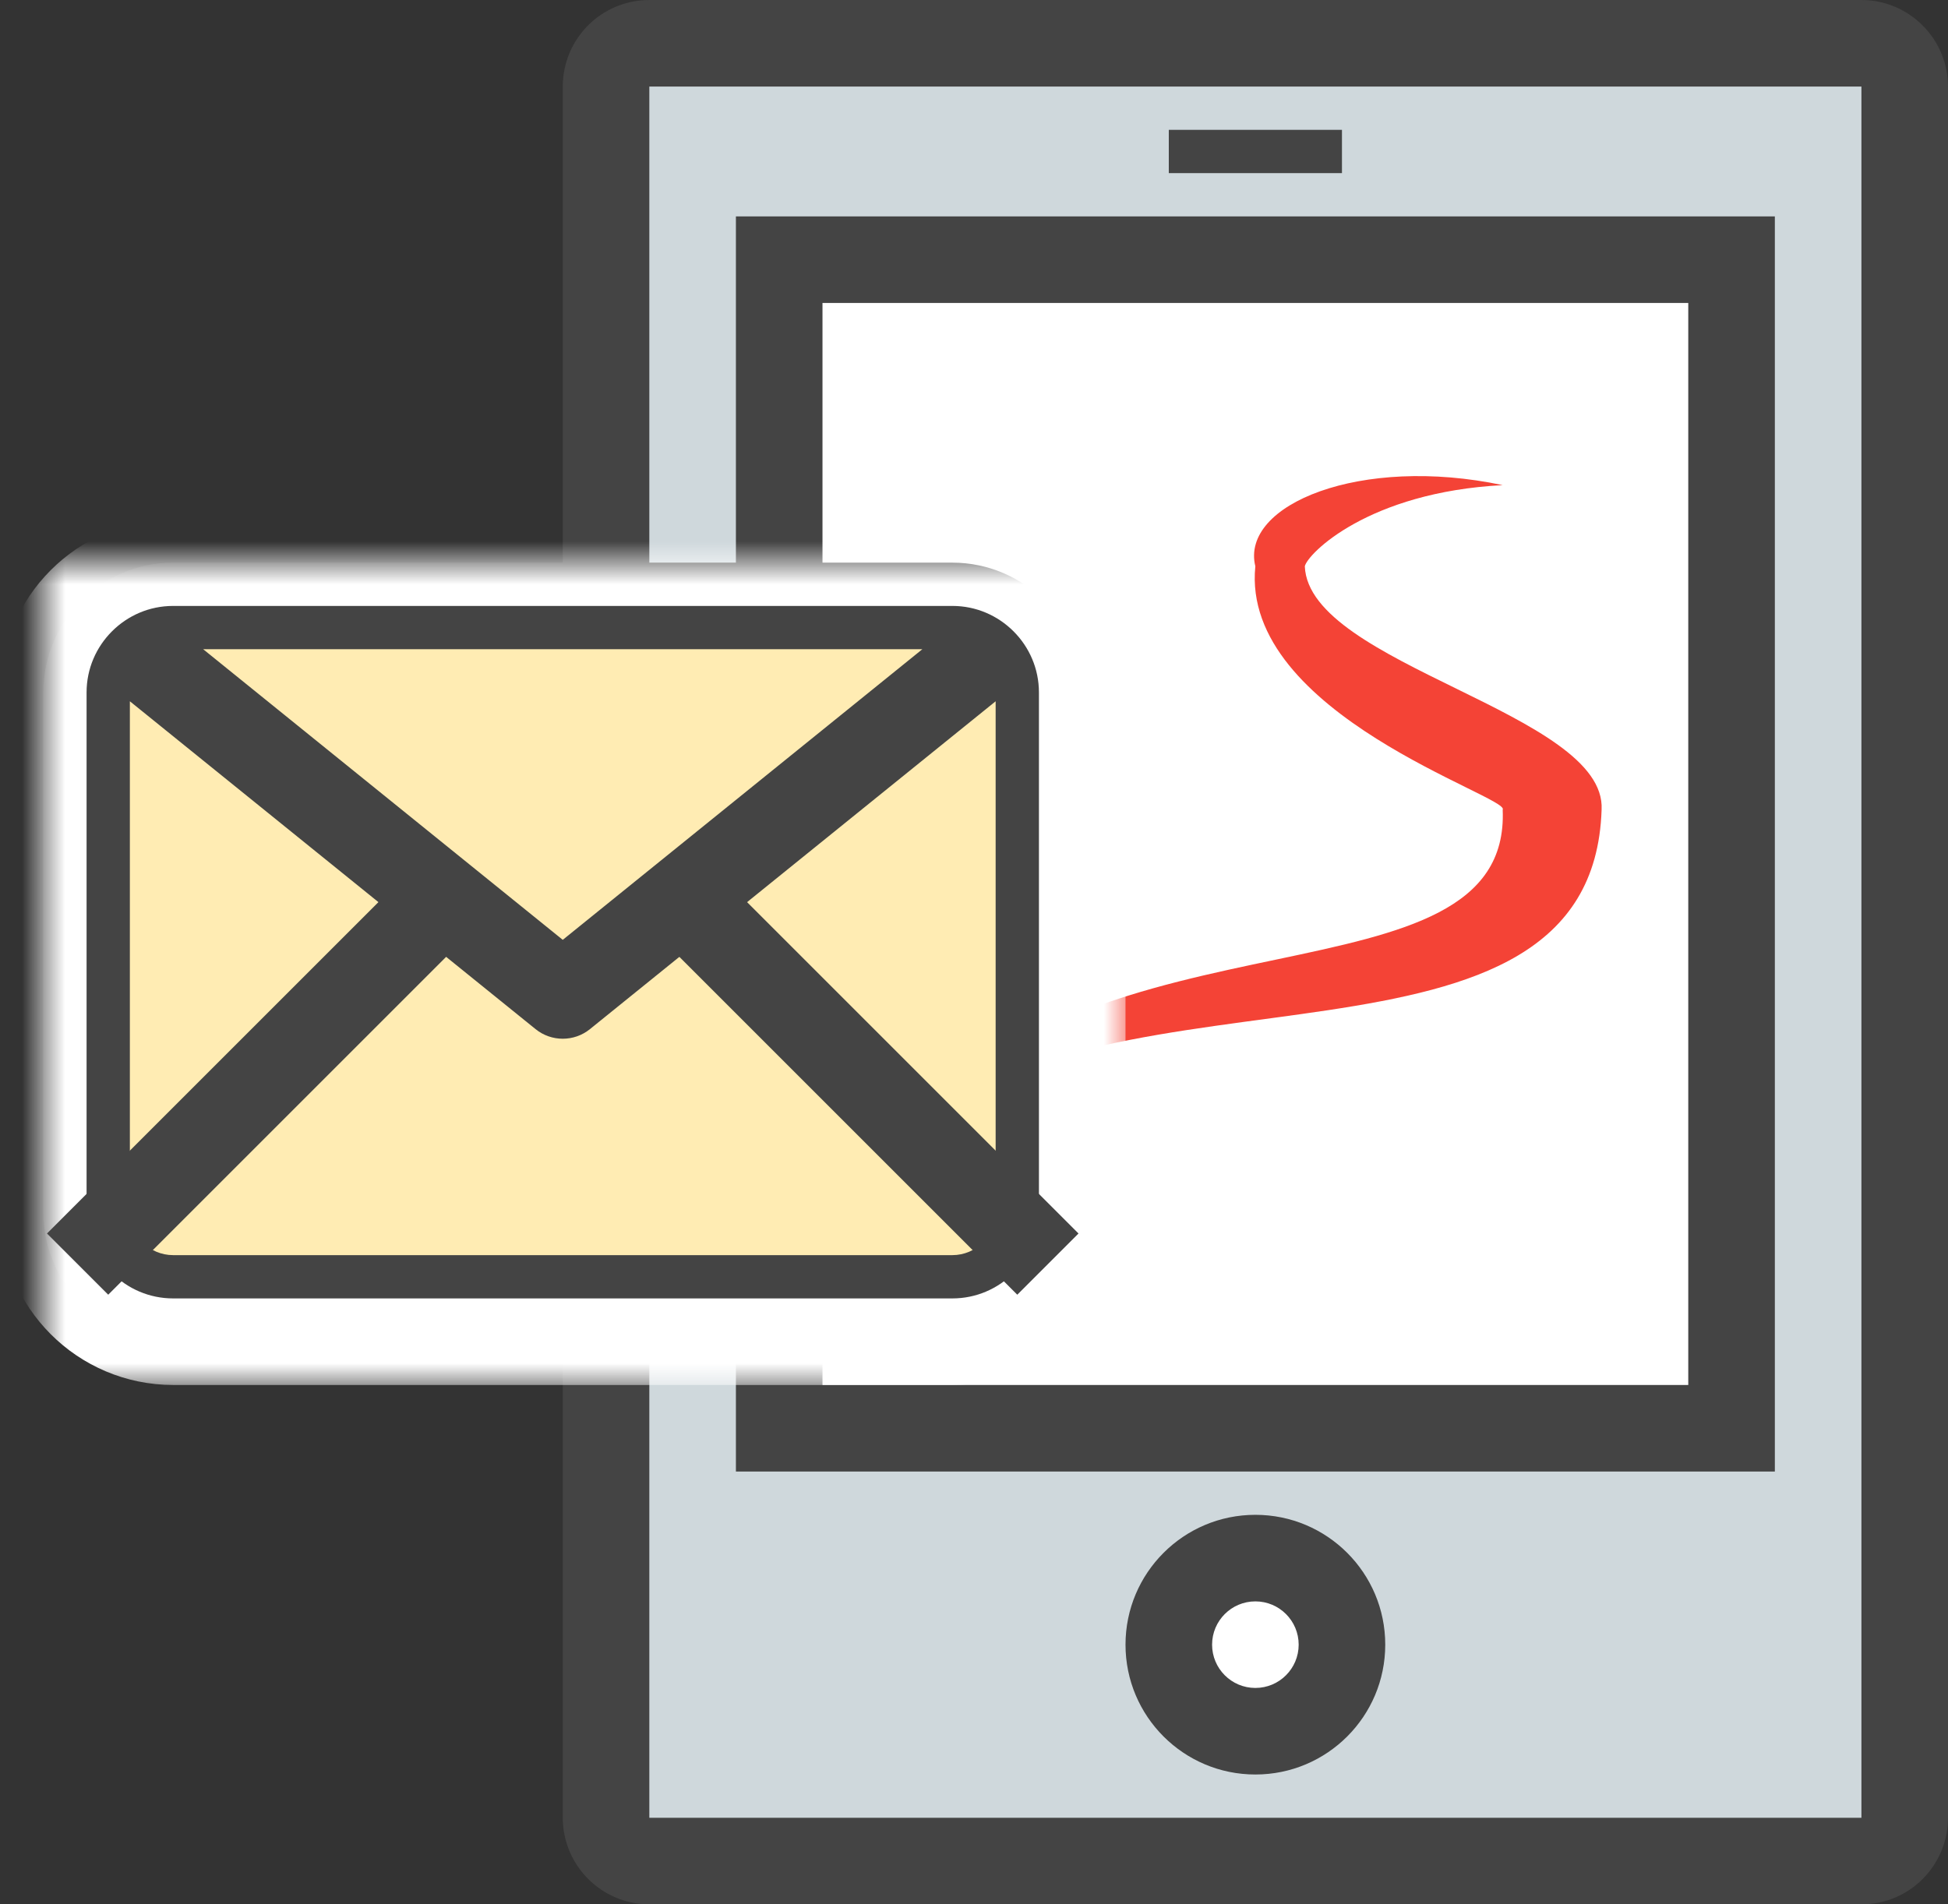 <?xml version="1.0" encoding="UTF-8"?>
<svg width="45px" height="44px" viewBox="0 0 45 44" version="1.1" xmlns="http://www.w3.org/2000/svg" xmlns:xlink="http://www.w3.org/1999/xlink">
    <rect x="0" y="0" width="45" height="44" fill="#333333" stroke="none"/>
    <!-- Generator: sketchtool 41 (35326) - http://www.bohemiancoding.com/sketch -->
    <title>38FBF48D-335C-4563-859F-BD5F2D14987E</title>
    <desc>Created with sketchtool.</desc>
    <defs>
        <path d="M21,18 L3,18 C1.346,18 0,16.654 0,15 L0,3 C0,1.346 1.346,0 3,0 L21,0 C22.654,0 24,1.346 24,3 L24,15 C24,16.654 22.654,18 21,18 L21,18 Z" id="path-1"></path>
        <mask id="mask-2" maskContentUnits="userSpaceOnUse" maskUnits="objectBoundingBox" x="-1" y="-1" width="26" height="20">
            <rect x="-1" y="-1" width="26" height="20" fill="white"></rect>
            <use xlink:href="#path-1" fill="black"></use>
        </mask>
    </defs>
    <g id="Page-1" stroke="none" stroke-width="1" fill="none" fill-rule="evenodd">
        <g id="signature" transform="translate(-499, -542)">
            <g id="Group-2-Copy-2" transform="translate(100, 111)">
                <g id="Group-17" transform="translate(30, 80)">
                    <g id="Group-14" transform="translate(350, 328)">
                        <g id="email-mobile" transform="translate(20, 23)">
                            <path d="M12,2.005 C12,0.898 12.889,0 14.002,0 L41.998,0 C43.104,0 44,0.899 44,2.005 L44,41.995 C44,43.102 43.111,44 41.998,44 L14.002,44 C12.896,44 12,43.101 12,41.995 L12,2.005 Z" id="Path" fill="#444444"></path>
                            <polygon id="Path" fill="#CFD8DC" points="14 2 42 2 42 42 14 42"></polygon>
                            <polygon id="Rectangle-222" fill="#444444" points="26 3 30 3 30 4 26 4"></polygon>
                            <rect id="Rectangle-215" fill="#444444" x="16" y="5" width="24" height="29"></rect>
                            <rect id="Rectangle-215-Copy" fill="#FFFFFF" x="18" y="7" width="20" height="25"></rect>
                            <path d="M29.142,13.084 C29.203,12.797 30.606,11.371 33.713,11.209 C30.433,10.515 27.65,11.656 27.999,13.084 C27.652,16.507 33.91,18.415 33.713,18.709 C33.91,23.355 24.173,20.787 20,26.209 C24.695,21.928 35.78,25.341 35.998,18.709 C36.117,16.476 29.232,15.365 29.142,13.084" id="Path" fill="#F44336"></path>
                            <circle id="Oval-3" fill="#444444" cx="28" cy="38" r="3"></circle>
                            <circle id="Oval-3" fill="#FFFFFF" cx="28" cy="38" r="1"></circle>
                            <g id="email" transform="translate(0, 13)">
                                <g id="Shape">
                                    <use fill="#444444" fill-rule="evenodd" xlink:href="#path-1"></use>
                                    <use stroke="#FFFFFF" mask="url(#mask-2)" stroke-width="2" xlink:href="#path-1"></use>
                                </g>
                                <polygon id="Path" fill="#FFECB3" points="20.307 2 3.693 2 12 8.715"></polygon>
                                <path d="M3,16 L21,16 C21.551,16 22,15.551 22,15 L22,3.203 L12.628,10.778 C12.445,10.926 12.223,11 12,11 C11.777,11 11.555,10.926 11.372,10.778 L2,3.203 L2,15 C2,15.551 2.449,16 3,16 L3,16 Z" id="Path" fill="#FFECB3"></path>
                                <path d="M1.5,15.5 L9.017,7.983" id="Line" stroke="#444444" stroke-width="2" stroke-linecap="square"></path>
                                <path d="M14.5,15.5 L22.017,7.983" id="Line-Copy" stroke="#444444" stroke-width="2" stroke-linecap="square" transform="translate(18.5, 11.5) scale(-1, 1) translate(-18.5, -11.5) "></path>
                            </g>
                        </g>
                    </g>
                </g>
            </g>
        </g>
    </g>
</svg>